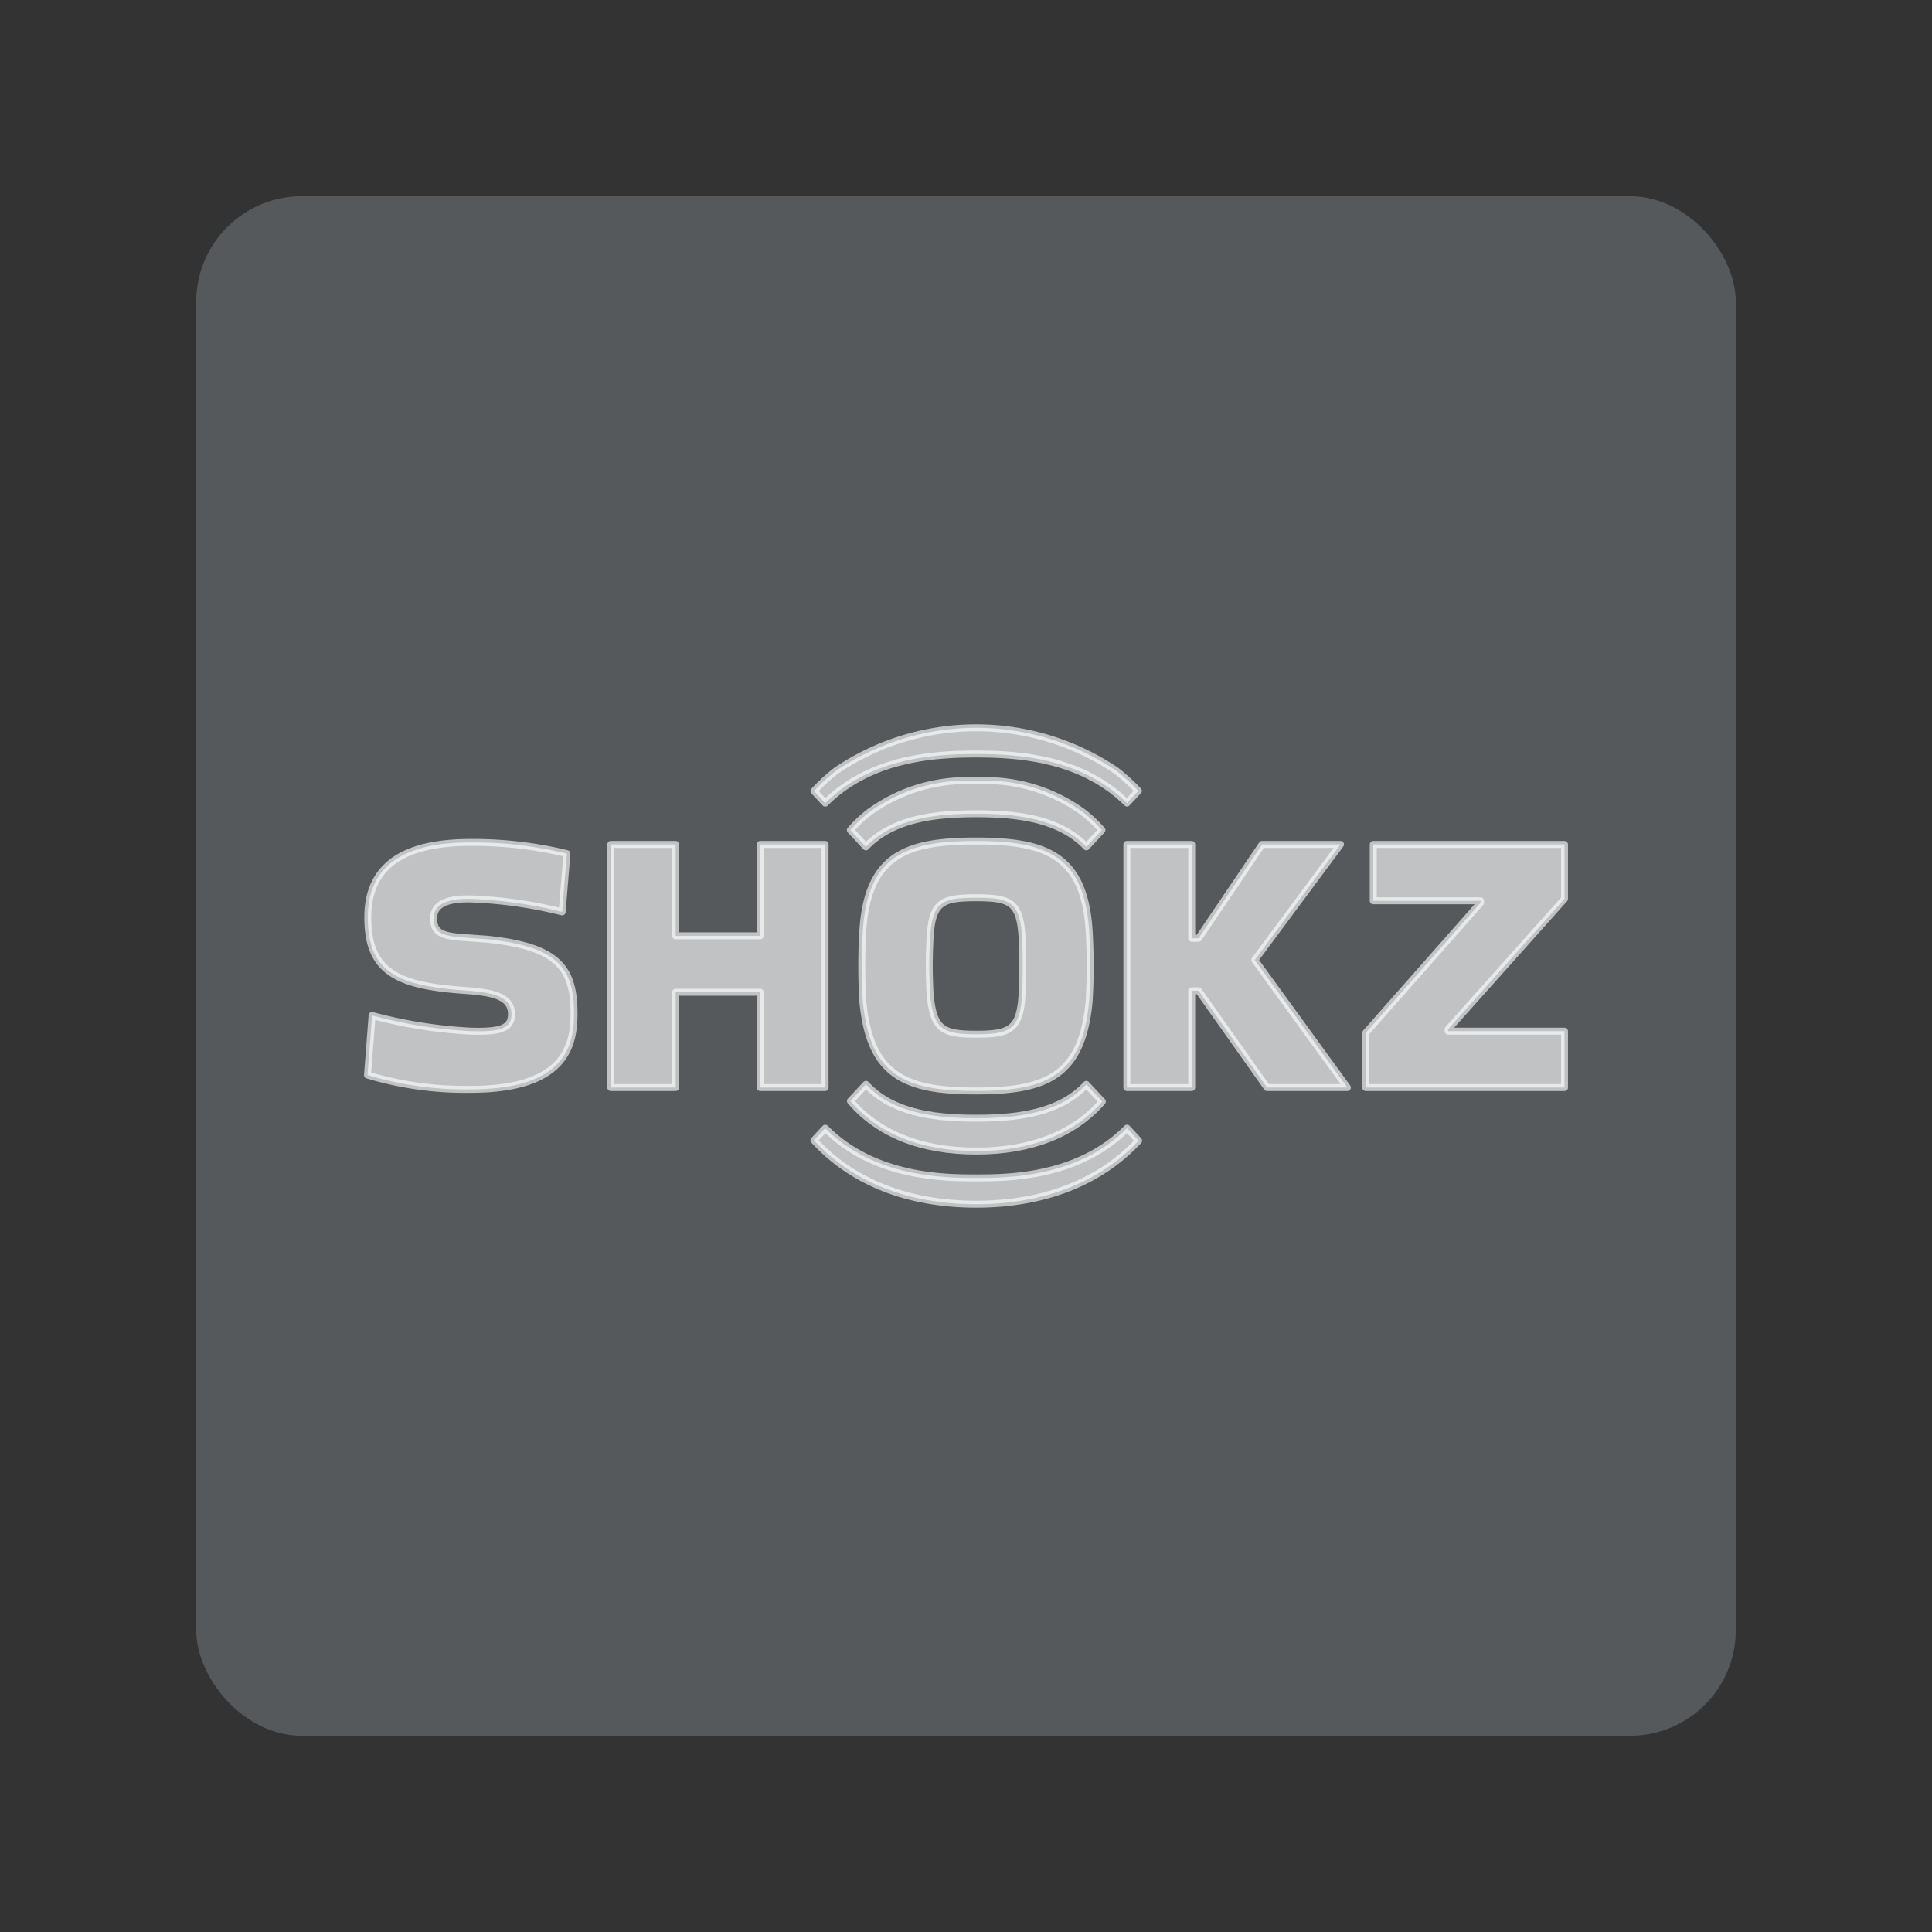 <?xml version="1.0" encoding="UTF-8" standalone="no"?>
<svg
   viewBox="0 0 192 192"
   version="1.1"
   id="svg3"
   sodipodi:docname="shokz.svg"
   xml:space="preserve"
   inkscape:version="1.4 (e7c3feb100, 2024-10-09)"
   inkscape:export-filename="shokz.png"
   inkscape:export-xdpi="96"
   inkscape:export-ydpi="96"
   xmlns:inkscape="http://www.inkscape.org/namespaces/inkscape"
   xmlns:sodipodi="http://sodipodi.sourceforge.net/DTD/sodipodi-0.dtd"
   xmlns="http://www.w3.org/2000/svg"
   xmlns:svg="http://www.w3.org/2000/svg"><rect x="0" y="0" width="192" height="192" fill="#333333" stroke="none"/><sodipodi:namedview
     id="namedview3"
     pagecolor="#ffffff"
     bordercolor="#000000"
     borderopacity="0.25"
     inkscape:showpageshadow="2"
     inkscape:pageopacity="0.0"
     inkscape:pagecheckerboard="0"
     inkscape:deskcolor="#d1d1d1"
     inkscape:zoom="2.203125"
     inkscape:cx="49.929078"
     inkscape:cy="36.312057"
     inkscape:window-width="1920"
     inkscape:window-height="1048"
     inkscape:window-x="0"
     inkscape:window-y="0"
     inkscape:window-maximized="1"
     inkscape:current-layer="svg3" /><defs
     id="defs1"><style
       id="style1">.a{fill:none;stroke:#b1b5bd;stroke-linecap:round;stroke-linejoin:round;isolation:isolate;opacity:0.63;}</style><style
       id="style1-7">.a{fill:#000;}</style></defs><rect
     class="a"
     x="20"
     y="20"
     width="152"
     height="152"
     rx="10"
     id="rect1"
     style="opacity:1;stroke:#56595b;stroke-opacity:1;fill:#56595b;fill-opacity:1" /><path
     class="a"
     d="M 48.358,93.336 45.684,93.142 c -2.012,-0.173 -2.585,-0.632 -2.585,-1.882 0,-0.882 0.5,-1.987 3.67,-1.925 a 43.774,43.774 0 0 1 9.096,1.289 l 0.473,-5.791 a 39.235,39.235 0 0 0 -9.573,-1.112 c -6.314,0 -10.18,2.079 -10.212,7.379 -0.032,5.429 2.862,6.835 9.439,7.313 2.569,0.187 4.839,0.439 4.839,2.367 0,1.404 -1.039,1.776 -4.066,1.692 a 46.931,46.931 0 0 1 -9.787,-1.554 l -0.457,5.919 a 33.719,33.719 0 0 0 10.244,1.42 c 9.327,0 10.281,-4.261 10.281,-7.52 -0.001,-4.559 -1.594,-6.68 -8.687,-7.402 z"
     id="path1"
     style="fill:#ffffff;fill-opacity:1;stroke:#ffffff;stroke-width:0.691;stroke-dasharray:none;stroke-opacity:1" /><path
     class="a"
     d="m 155.479,89.329 v -5.412 h -19.007 v 5.606 h 10.663 v 0.194 l -11.404,12.917 v 5.445 h 19.748 v -5.606 h -11.565 v -0.194 z"
     id="path2"
     style="fill:#ffffff;fill-opacity:1;stroke:#ffffff;stroke-width:0.691;stroke-dasharray:none;stroke-opacity:1" /><path
     class="a"
     d="m 96.992,83.58 c -6.914,0 -10.759,1.38 -11.245,8.911 a 58.564,58.564 0 0 0 0,7.014 c 0.69,7.458 4.279,8.912 11.245,8.912 6.966,0 10.553,-1.46 11.245,-8.912 a 58.792,58.792 0 0 0 0,-7.014 C 107.751,84.96 103.906,83.58 96.992,83.58 Z m 4.579,15.213 c -0.188,3.506 -1.199,3.986 -4.569,3.986 -3.37,0 -4.244,-0.518 -4.568,-3.986 a 47.902,47.902 0 0 1 0,-5.62 c 0.202,-3.551 1.198,-3.955 4.568,-3.955 3.37,0 4.367,0.405 4.569,3.955 0.097,1.707 0.072,4.318 0,5.62 z"
     id="path3"
     style="fill:#ffffff;fill-opacity:1;stroke:#ffffff;stroke-width:0.691;stroke-dasharray:none;stroke-opacity:1" /><path
     class="a"
     d="M 81.996,108.08 V 83.917 h -6.447 v 9.084 h -8.405 v -9.084 h -6.443 v 24.162 h 6.443 v -9.47 h 8.405 v 9.47 z"
     id="path4"
     style="fill:#ffffff;fill-opacity:1;stroke:#ffffff;stroke-width:0.691;stroke-dasharray:none;stroke-opacity:1" /><path
     class="a"
     d="m 133.219,83.917 h -7.796 l -6.309,9.33 h -0.684 v -9.33 h -6.443 v 24.162 h 6.443 v -9.62 h 0.684 l 6.803,9.62 h 7.985 l -9.204,-12.678 z"
     id="path5"
     style="fill:#ffffff;fill-opacity:1;stroke:#ffffff;stroke-width:0.691;stroke-dasharray:none;stroke-opacity:1" /><path
     class="a"
     d="m 97.004,117.06 c -3.009,0 -10.114,0 -14.991,-4.941 l -1.119,1.205 c 3.742,4.099 9.266,6.348 16.121,6.348 6.855,0 12.391,-2.266 16.139,-6.313 l -1.153,-1.245 c -4.878,4.946 -11.982,4.946 -14.998,4.946 z"
     id="path6"
     style="fill:#ffffff;fill-opacity:1;stroke:#ffffff;stroke-width:0.691;stroke-dasharray:none;stroke-opacity:1" /><path
     class="a"
     d="m 84.533,77.806 c 4.042,-2.543 8.787,-2.872 12.472,-2.872 3.685,0 8.435,0.329 12.472,2.872 a 14.56,14.56 0 0 1 2.525,2.001 l 1.125,-1.211 a 19.288,19.288 0 0 0 -2.208,-2.012 24.844,24.844 0 0 0 -27.809,0 19.117,19.117 0 0 0 -2.219,2.03 l 1.119,1.199 a 14.56,14.56 0 0 1 2.525,-2.006 z"
     id="path7"
     style="fill:#ffffff;fill-opacity:1;stroke:#ffffff;stroke-width:0.691;stroke-dasharray:none;stroke-opacity:1" /><path
     class="a"
     d="m 97.019,114.391 c 5.489,0 9.756,-1.719 12.529,-4.918 l -1.591,-1.713 c -2.468,2.657 -6.268,3.368 -10.95,3.368 -4.682,0 -8.487,-0.71 -10.95,-3.368 l -1.545,1.657 c 2.759,3.255 6.997,4.974 12.506,4.974 z"
     id="path8"
     style="fill:#ffffff;fill-opacity:1;stroke:#ffffff;stroke-width:0.691;stroke-dasharray:none;stroke-opacity:1" /><path
     class="a"
     d="M 107.642,80.73 A 16.446,16.446 0 0 0 97.017,77.599 h -0.019 a 16.444,16.444 0 0 0 -10.624,3.131 13.344,13.344 0 0 0 -1.868,1.764 l 1.545,1.667 c 2.649,-2.765 6.731,-3.291 10.957,-3.292 4.226,-0.001 8.307,0.528 10.957,3.292 l 1.545,-1.667 a 13.369,13.369 0 0 0 -1.867,-1.764 z"
     id="path9"
     style="fill:#ffffff;fill-opacity:1;stroke:#ffffff;stroke-width:0.691;stroke-dasharray:none;stroke-opacity:1" /></svg>
